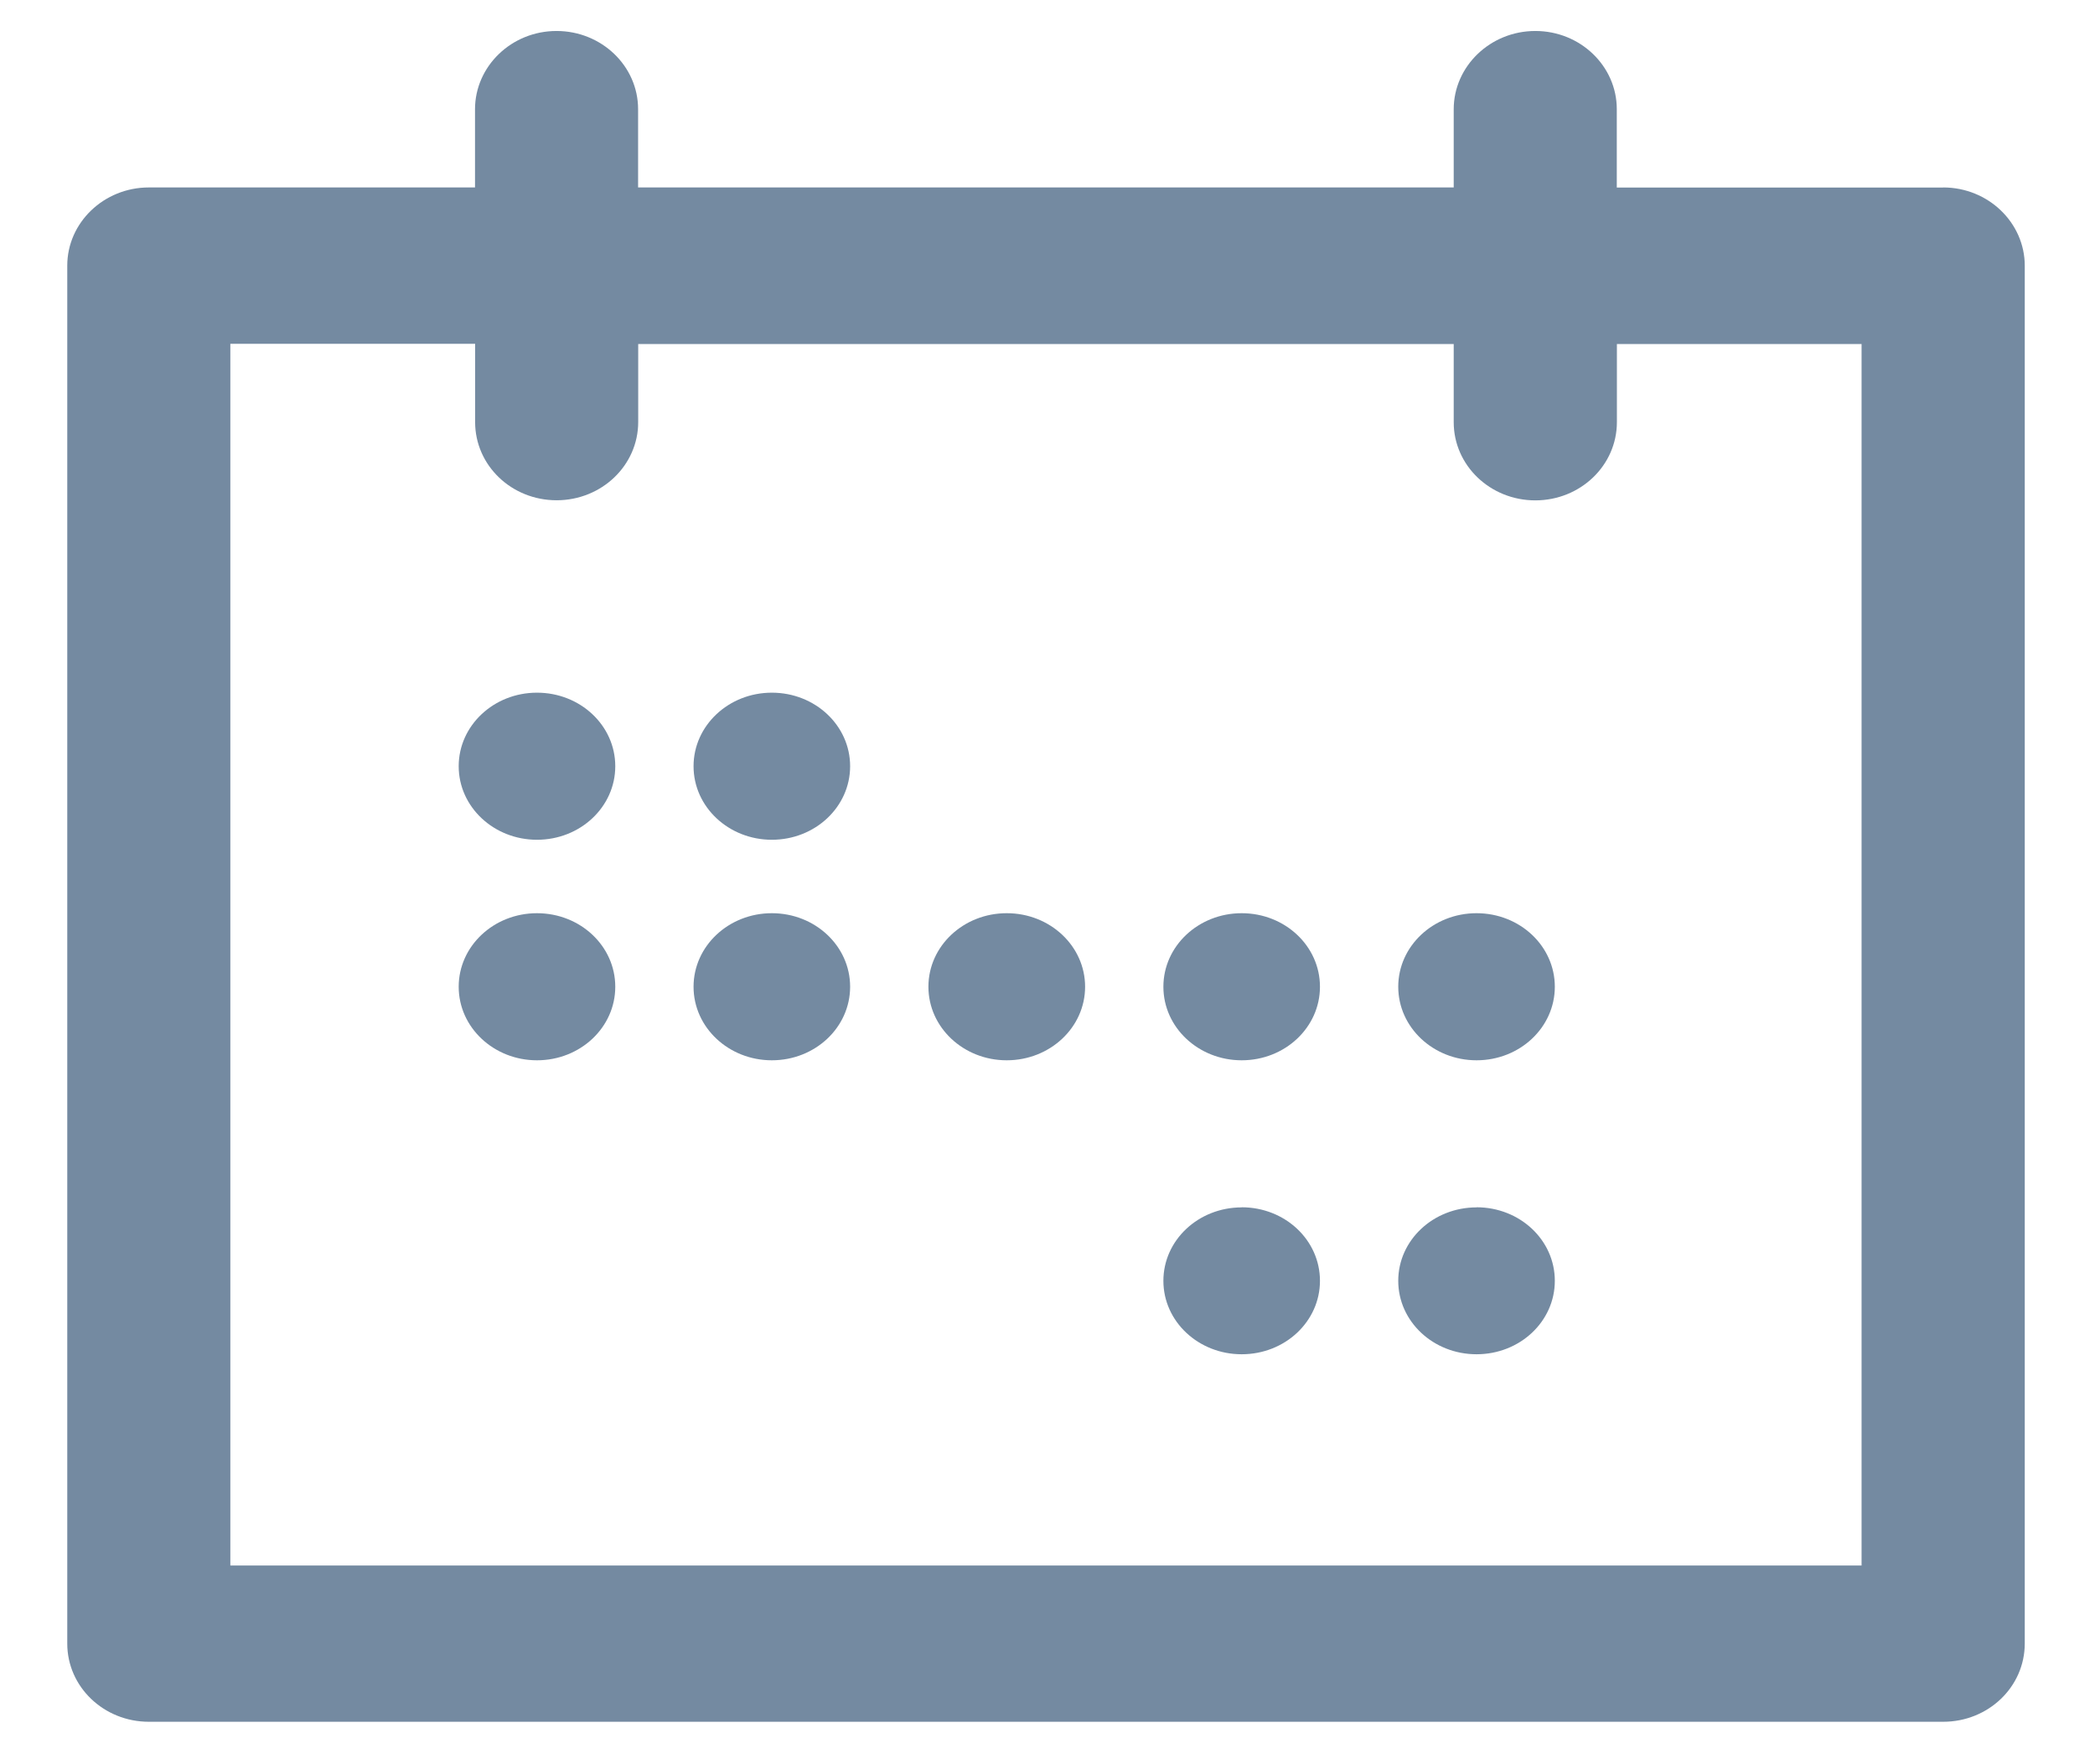 <svg height="16" viewBox="0 0 19 16" width="19" xmlns="http://www.w3.org/2000/svg"><g fill="#748aa1" fill-rule="evenodd"><path d="m16.883 14.198h-14.794v-11.08h2.22v.71c0 .393.33.709.739.709.408 0 .74-.316.74-.71v-.707h7.396v.709c0 .393.332.709.74.709s.74-.316.74-.71v-.708h2.219v11.079zm.74-12.497h-2.96v-.711c0-.39-.33-.709-.739-.709-.408 0-.74.32-.74.71v.709h-7.397v-.71c0-.39-.33-.709-.74-.709-.408 0-.739.32-.739.71v.709h-2.958c-.408 0-.74.319-.74.709v12.497c0 .393.332.709.74.709h16.273c.409 0 .74-.316.74-.71v-12.495c0-.39-.331-.71-.74-.71z"/><path d="m7 6.282c-.392 0-.71.298-.71.667s.318.667.71.667c.393 0 .71-.298.71-.667s-.317-.667-.71-.667m-2.13 0c-.392 0-.71.298-.71.667s.318.667.71.667c.393 0 .71-.298.71-.667s-.317-.667-.71-.667m4.26 2c-.392 0-.71.298-.71.667s.318.667.71.667c.393 0 .711-.298.711-.667s-.318-.667-.71-.667m-2.131 0c-.392 0-.71.298-.71.667s.318.667.71.667c.393 0 .71-.298.71-.667s-.317-.667-.71-.667m6.391 0c-.392 0-.71.298-.71.667s.318.667.71.667c.393 0 .71-.298.71-.667s-.317-.667-.71-.667m-2.13 0c-.392 0-.71.298-.71.667s.318.667.71.667c.393 0 .71-.298.71-.667s-.317-.667-.71-.667m2.13 2.668c-.392 0-.71.297-.71.666s.318.666.71.666c.393 0 .71-.297.71-.666 0-.37-.317-.667-.71-.667m-2.13.001c-.392 0-.71.297-.71.666s.318.666.71.666c.393 0 .71-.297.71-.666 0-.37-.317-.667-.71-.667m-6.391-2.667c-.392 0-.71.298-.71.667s.318.667.71.667c.393 0 .71-.298.71-.667s-.317-.667-.71-.667"/></g></svg>